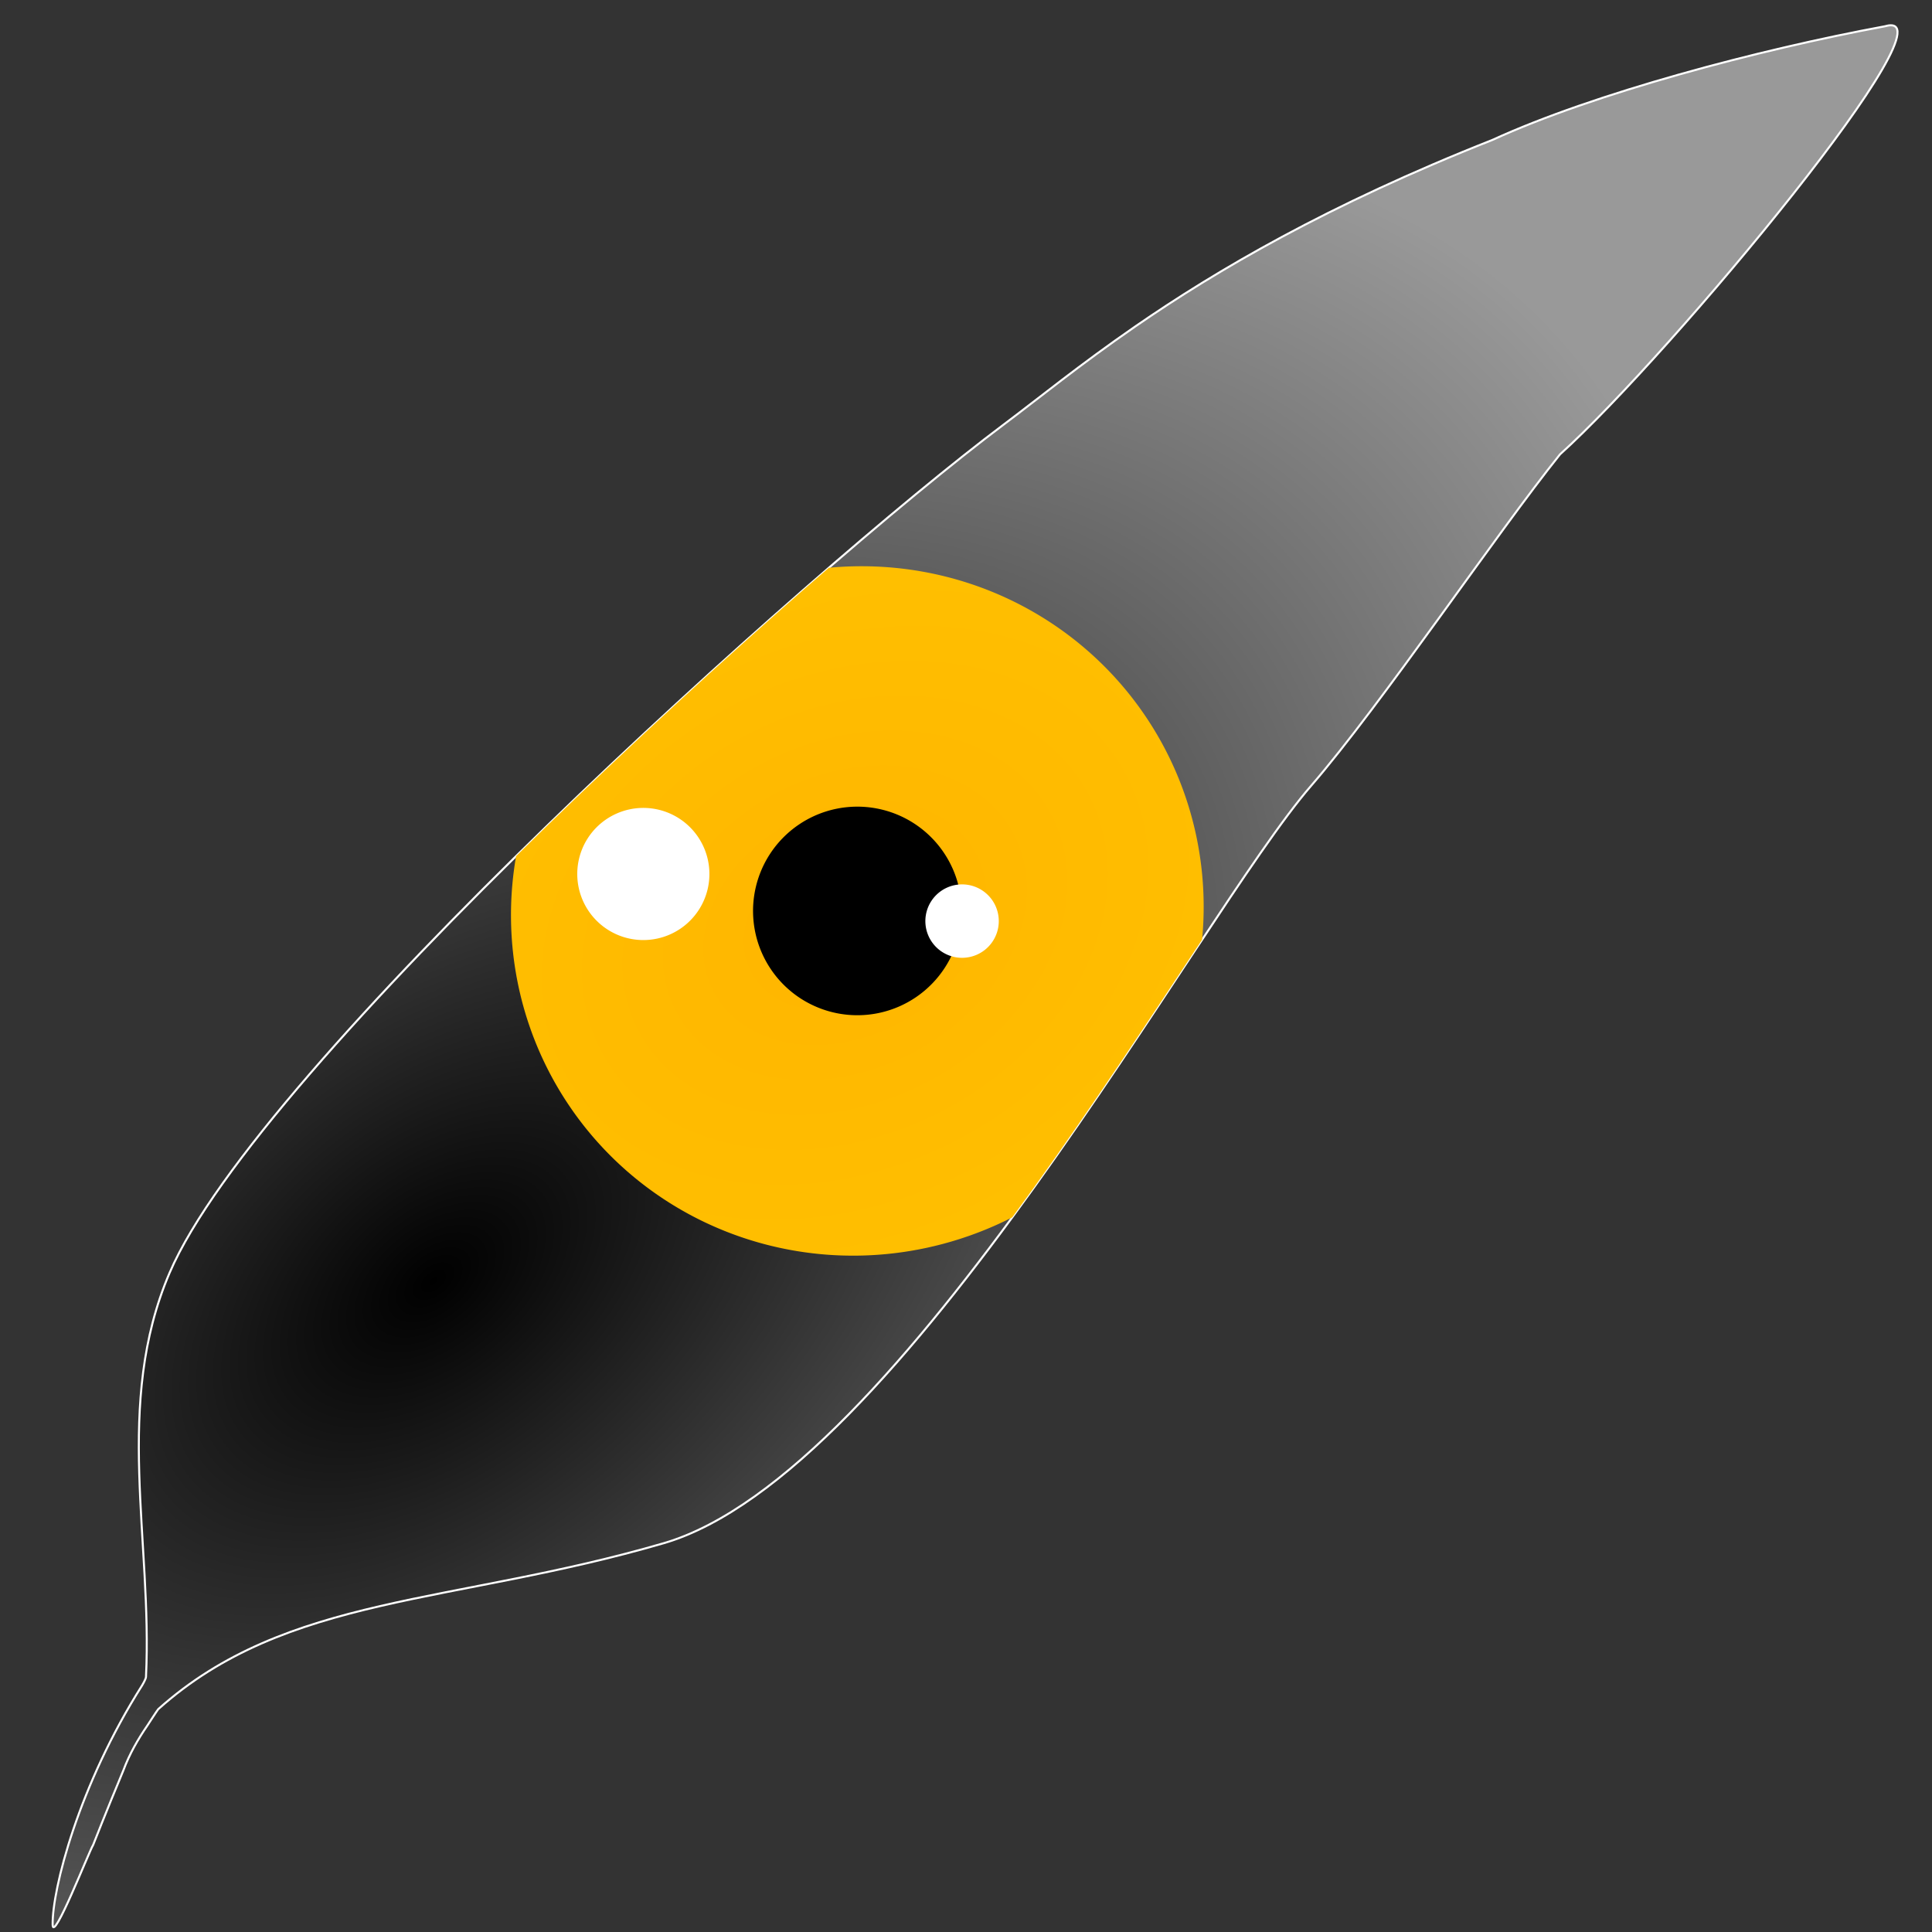 <?xml version="1.0" encoding="UTF-8" standalone="no"?>
<!-- Created with Inkscape (http://www.inkscape.org/) -->

<svg
   xmlns:dc="http://purl.org/dc/elements/1.1/"
   xmlns:cc="http://creativecommons.org/ns#"
   xmlns:rdf="http://www.w3.org/1999/02/22-rdf-syntax-ns#"
   xmlns:svg="http://www.w3.org/2000/svg"
   xmlns="http://www.w3.org/2000/svg"
   xmlns:xlink="http://www.w3.org/1999/xlink"
   xmlns:sodipodi="http://sodipodi.sourceforge.net/DTD/sodipodi-0.dtd"
   xmlns:inkscape="http://www.inkscape.org/namespaces/inkscape"
   width="317.5mm"
   height="317.5mm"
   viewBox="0 0 317.5 317.5"
   version="1.1"
   id="svg1012"
   inkscape:version="0.92.4 (5da689c313, 2019-01-14)"
   sodipodi:docname="ymael.svg"
   inkscape:export-filename="./ymael.png"
   inkscape:export-xdpi="24"
   inkscape:export-ydpi="24">
  <rect x="0" y="0" width="317.5" height="317.5" fill="#333333" stroke="none"/>
  <defs
     id="defs1006">
    <linearGradient
       inkscape:collect="always"
       id="linearGradient854">
      <stop
         style="stop-color:#ffb500;stop-opacity:1"
         offset="0"
         id="stop850" />
      <stop
         style="stop-color:#ffcc00;stop-opacity:1"
         offset="1"
         id="stop852" />
    </linearGradient>
    <linearGradient
       id="linearGradient842"
       inkscape:collect="always">
      <stop
         id="stop838"
         offset="0"
         style="stop-color:#000000;stop-opacity:1" />
      <stop
         id="stop840"
         offset="1"
         style="stop-color:#999999;stop-opacity:1" />
    </linearGradient>
    <clipPath
       clipPathUnits="userSpaceOnUse"
       id="clipPath1155">
      <path
         style="fill:none;stroke:#000000;stroke-width:0.265px;stroke-linecap:butt;stroke-linejoin:miter;stroke-opacity:1"
         d="m 68.414,108.101 4.865,18.156 16.68,35.895 72.949,-18.521 1.89,-42.711 -6.048,-6.804 -3.176,-11.852 -17.235,-27.836 44.979,-9.071 53.295,1.89 99.408,28.726 6.426,23.057 L 179.917,151.19 55.562,187.098 5.67,130.78 24.568,91.47 Z"
         id="path1157"
         inkscape:connector-curvature="0" />
    </clipPath>
    <clipPath
       clipPathUnits="userSpaceOnUse"
       id="clipPath1013">
      <use
         x="0"
         y="0"
         xlink:href="#g881"
         id="use1015"
         transform="translate(-236.537,34.396)"
         width="100%"
         height="100%" />
    </clipPath>
    <radialGradient
       inkscape:collect="always"
       xlink:href="#linearGradient854"
       id="radialGradient856"
       gradientUnits="userSpaceOnUse"
       gradientTransform="matrix(2.782,0.328,-0.252,2.142,467.212,-194.846)"
       cx="-101.42"
       cy="163.078"
       fx="-101.42"
       fy="163.078"
       r="40.746" />
    <clipPath
       clipPathUnits="userSpaceOnUse"
       id="clipPath4869">
      <use
         x="0"
         y="0"
         xlink:href="#g881"
         id="use4871"
         width="100%"
         height="100%" />
    </clipPath>
    <radialGradient
       inkscape:collect="always"
       xlink:href="#linearGradient842"
       id="radialGradient897"
       gradientUnits="userSpaceOnUse"
       gradientTransform="matrix(1.108,-0.599,0.359,0.663,-64.778,113.327)"
       cx="94.105"
       cy="130.314"
       fx="94.105"
       fy="130.314"
       r="152.793" />
    <radialGradient
       inkscape:collect="always"
       xlink:href="#linearGradient842"
       id="radialGradient57"
       gradientUnits="userSpaceOnUse"
       gradientTransform="matrix(4.263,-0.334,0.2,2.551,-122.163,185.539)"
       cx="94.105"
       cy="130.314"
       fx="94.105"
       fy="130.314"
       r="152.793" />
    <radialGradient
       inkscape:collect="always"
       xlink:href="#linearGradient842"
       id="radialGradient59"
       gradientUnits="userSpaceOnUse"
       gradientTransform="matrix(1.108,-0.599,0.359,0.663,-64.778,113.327)"
       cx="94.105"
       cy="130.314"
       fx="94.105"
       fy="130.314"
       r="152.793" />
    <radialGradient
       inkscape:collect="always"
       xlink:href="#linearGradient842"
       id="radialGradient61"
       gradientUnits="userSpaceOnUse"
       gradientTransform="matrix(1.108,-0.599,0.359,0.663,-64.778,113.327)"
       cx="94.105"
       cy="130.314"
       fx="94.105"
       fy="130.314"
       r="152.793" />
  </defs>
  <sodipodi:namedview
     id="base"
     pagecolor="#ffffff"
     bordercolor="#666666"
     borderopacity="1.0"
     inkscape:pageopacity="0.0"
     inkscape:pageshadow="2"
     inkscape:zoom="0.35355339"
     inkscape:cx="305.37128"
     inkscape:cy="590.08459"
     inkscape:document-units="mm"
     inkscape:current-layer="layer3"
     showgrid="false"
     fit-margin-top="0"
     fit-margin-left="0"
     fit-margin-right="0"
     fit-margin-bottom="0"
     inkscape:window-width="1364"
     inkscape:window-height="726"
     inkscape:window-x="0"
     inkscape:window-y="41"
     inkscape:window-maximized="0"
     inkscape:snap-global="false"
     inkscape:snap-bbox="true" />
  <g
     inkscape:groupmode="layer"
     id="layer3"
     inkscape:label="plume"
     transform="translate(0,79.375)">
    <g
       id="g921"
       style="stroke:#ffffff;stroke-width:0.238;stroke-miterlimit:4;stroke-dasharray:none;stroke-opacity:1"
       transform="matrix(1.157,-0.793,0.793,1.157,-123.836,46.193)">
      <g
         clip-path="none"
         transform="translate(-5.6615373e-8,-6.879)"
         style="fill:url(#radialGradient61);fill-opacity:1;stroke:#ffffff;stroke-width:0.238;stroke-miterlimit:4;stroke-dasharray:none;stroke-opacity:1"
         id="g881">
        <g
           style="fill:url(#radialGradient59);fill-opacity:1;stroke:#ffffff;stroke-width:0.265;stroke-miterlimit:4;stroke-dasharray:none;stroke-opacity:1"
           id="g1118"
           transform="matrix(0.821,0.364,-0.364,0.821,62.085,-13.495)">
          <path
             style="fill:url(#radialGradient57);fill-opacity:1;stroke:#ffffff;stroke-width:0.9;stroke-linecap:butt;stroke-linejoin:miter;stroke-miterlimit:4;stroke-dasharray:none;stroke-opacity:1"
             d="m 801.059,312.865 c -29.864,0.111 -53.423,2.113 -72.633,2.943 -108.411,4.685 -434.041,48.4 -517.869,101.615 -53.321,33.849 -73.431,93.978 -109.855,142.014 -0.583,0.769 -3.465,2.088 -3.465,2.088 -48.522,20.841 -84.072,52.194 -92.73,65.188 -4.772,7.161 32.133,-17.987 34.723,-18.986 11.721,-7.925 24.024,-16.032 29.805,-19.764 6.294,-4.429 12.981,-7.682 20.047,-10.408 0,0 7.655,-3.203 8.012,-3.25 75.846,-9.927 134.019,35.524 226.621,65.844 104.054,34.069 352.73,-95.698 426.617,-115.115 45.815,-12.04 131.31,-45.994 174.143,-58.98 66.211,-8.945 259.707,-64.302 226.064,-75.348 C 1098.501,367.644 1027.207,342.403 978.512,334.039 901.822,316.577 844.706,312.703 801.059,312.865 Z"
             transform="matrix(0.269,-0.119,0.119,0.269,-54.02,48.759)"
             id="path1109"
             inkscape:connector-curvature="0"
             sodipodi:nodetypes="sssscscccssscccs" />
        </g>
      </g>
      <g
         clip-path="url(#clipPath4869)"
         id="g4865"
         style="stroke:none;stroke-width:0.238;stroke-miterlimit:4;stroke-dasharray:none;stroke-opacity:1">
        <path
           inkscape:connector-curvature="0"
           id="path911"
           d="m 186.693,120.891 a 40.746,40.217 0 0 1 -40.746,40.217 40.746,40.217 0 0 1 -40.746,-40.217 40.746,40.217 0 0 1 40.746,-40.217 40.746,40.217 0 0 1 40.746,40.217 z"
           style="opacity:1;fill:url(#radialGradient856);fill-opacity:1;fill-rule:nonzero;stroke:none;stroke-width:0.238;stroke-miterlimit:4;stroke-dasharray:none;stroke-opacity:1" />
        <path
           inkscape:connector-curvature="0"
           id="circle905"
           d="m 158.166,120.891 a 12.218,12.218 0 0 1 -12.218,12.218 12.218,12.218 0 0 1 -12.218,-12.218 12.218,12.218 0 0 1 12.218,-12.218 12.218,12.218 0 0 1 12.218,12.218 z"
           style="opacity:1;fill:#000000;fill-opacity:1;stroke:none;stroke-width:0.238;stroke-miterlimit:4;stroke-dasharray:none;stroke-opacity:1" />
        <path
           inkscape:connector-curvature="0"
           id="circle907"
           d="m 135.456,103.145 a 7.741,7.741 0 0 1 -7.741,7.741 7.741,7.741 0 0 1 -7.741,-7.741 7.741,7.741 0 0 1 7.741,-7.741 7.741,7.741 0 0 1 7.741,7.741 z"
           style="opacity:1;fill:#ffffff;fill-opacity:1;stroke:none;stroke-width:0.238;stroke-miterlimit:4;stroke-dasharray:none;stroke-opacity:1" />
        <path
           inkscape:connector-curvature="0"
           id="circle913"
           d="m 159.698,128.81 a 4.301,4.301 0 0 1 -4.301,4.301 4.301,4.301 0 0 1 -4.301,-4.301 4.301,4.301 0 0 1 4.301,-4.301 4.301,4.301 0 0 1 4.301,4.301 z"
           style="opacity:1;fill:#ffffff;fill-opacity:1;stroke:none;stroke-width:0.238;stroke-miterlimit:4;stroke-dasharray:none;stroke-opacity:1" />
      </g>
    </g>
  </g>
</svg>
